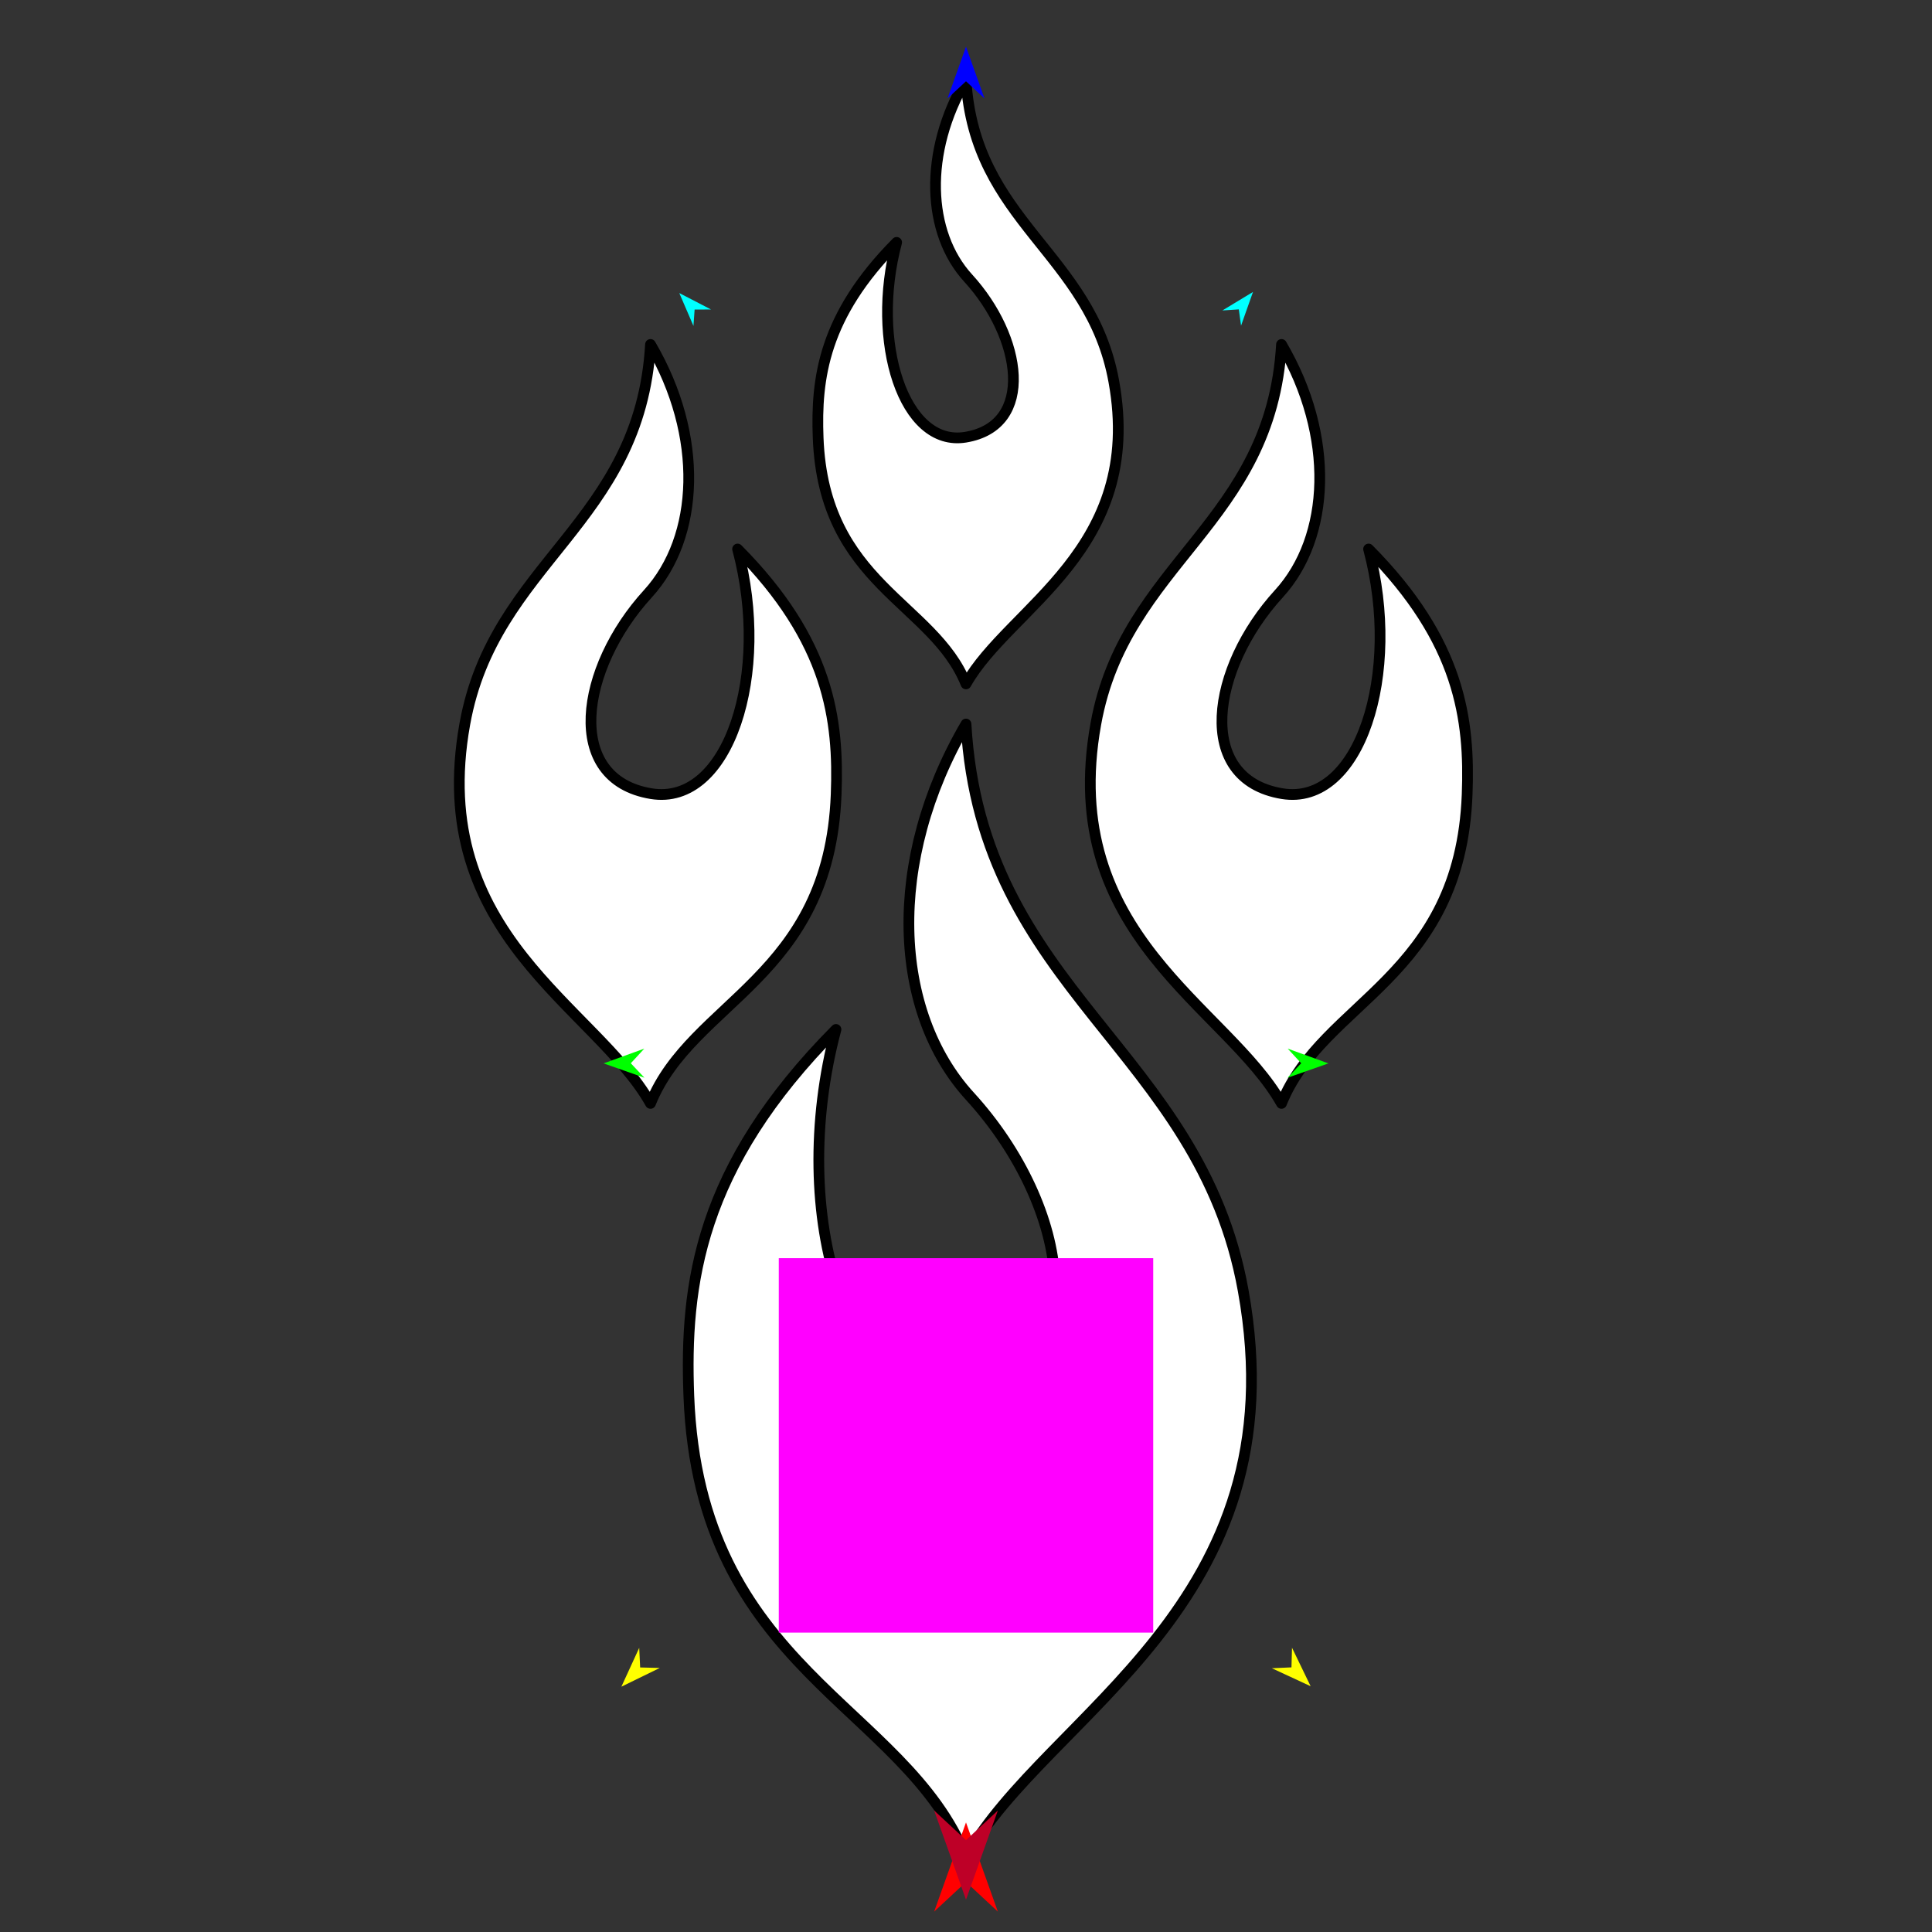 <?xml version="1.0" encoding="utf-8"?>
<!-- Generator: Moho 12.5 build 22414 -->
<!DOCTYPE svg PUBLIC "-//W3C//DTD SVG 1.1//EN" "http://www.w3.org/Graphics/SVG/1.1/DTD/svg11.dtd">
<svg version="1.1" id="Frame_0" xmlns="http://www.w3.org/2000/svg" xmlns:xlink="http://www.w3.org/1999/xlink" width="720px" height="720px">
<rect width="100%" height="100%" fill="#333333" stroke="none"/>
<g id="flames">
<g id="flames">
<path fill="#ffffff" fill-rule="evenodd" stroke="#000000" stroke-width="4" stroke-linecap="round" stroke-linejoin="round" d="M 360.000 269.824 C 330.148 320.836 332.660 377.053 361.490 408.567 C 399.237 449.827 408.598 511.694 359.629 519.754 C 316.472 526.857 293.006 453.052 311.544 383.645 C 260.518 435.052 255.119 478.617 256.707 520.209 C 260.614 622.522 337.010 635.062 360.000 692.102 C 390.372 638.282 484.547 598.733 463.293 480.907 C 447.032 390.760 365.765 369.648 360.000 269.824 Z"/>
<path fill="#ffffff" fill-rule="evenodd" stroke="#000000" stroke-width="4" stroke-linecap="round" stroke-linejoin="round" d="M 360.000 29.612 C 344.076 56.824 345.416 86.812 360.795 103.623 C 380.931 125.632 385.924 158.635 359.802 162.935 C 336.780 166.724 324.263 127.353 334.152 90.328 C 306.933 117.751 304.052 140.991 304.899 163.177 C 306.984 217.755 347.736 224.444 360.000 254.872 C 376.202 226.162 426.438 205.065 415.101 142.212 C 406.427 94.124 363.075 82.862 360.000 29.612 Z"/>
<path fill="#ffffff" fill-rule="evenodd" stroke="#000000" stroke-width="4" stroke-linecap="round" stroke-linejoin="round" d="M 477.577 128.369 C 497.572 162.537 495.889 200.191 476.578 221.298 C 451.295 248.934 445.025 290.373 477.826 295.772 C 506.732 300.530 522.449 251.095 510.032 204.606 C 544.209 239.038 547.826 268.218 546.762 296.076 C 544.145 364.606 492.975 373.005 477.577 411.210 C 457.234 375.162 394.156 348.672 408.391 269.752 C 419.283 209.372 473.715 195.231 477.577 128.369 Z"/>
<path fill="#ffffff" fill-rule="evenodd" stroke="#000000" stroke-width="4" stroke-linecap="round" stroke-linejoin="round" d="M 242.423 128.369 C 262.418 162.537 260.736 200.191 241.425 221.298 C 216.142 248.934 209.872 290.373 242.672 295.772 C 271.578 300.530 287.296 251.095 274.879 204.606 C 309.056 239.038 312.673 268.218 311.609 296.076 C 308.992 364.606 257.822 373.005 242.423 411.210 C 222.080 375.162 159.002 348.672 173.238 269.752 C 184.129 209.372 238.562 195.231 242.423 128.369 Z"/>
</g>
<g id="specs_2">
<path fill="#ff00ff" fill-rule="evenodd" stroke="none" d="M 290.230 608.422 C 290.244 608.422 429.756 608.422 429.770 608.422 C 429.770 608.408 429.770 468.895 429.770 468.881 C 429.756 468.881 290.244 468.881 290.230 468.881 C 290.230 468.895 290.230 608.408 290.230 608.422 Z"/>
<path fill="#ff0000" fill-rule="evenodd" stroke="none" d="M 360.000 679.164 C 360.001 679.168 371.871 712.403 371.872 712.407 C 371.871 712.405 360.001 701.361 360.000 701.360 C 359.999 701.361 348.129 712.405 348.128 712.407 C 348.129 712.403 359.999 679.168 360.000 679.164 Z"/>
<path fill="#0000ff" fill-rule="evenodd" stroke="none" d="M 360.000 17.397 C 360.001 17.399 366.895 36.704 366.896 36.706 C 366.895 36.706 360.001 30.291 360.000 30.290 C 359.999 30.291 353.105 36.706 353.104 36.706 C 353.105 36.704 359.999 17.399 360.000 17.397 Z"/>
<path fill="#00ff00" fill-rule="evenodd" stroke="none" d="M 224.946 396.295 C 224.948 396.295 240.103 390.796 240.105 390.795 C 240.104 390.796 235.086 396.244 235.086 396.245 C 235.086 396.245 240.158 401.641 240.159 401.642 C 240.157 401.641 224.948 396.296 224.946 396.295 Z"/>
<path fill="#ffff00" fill-rule="evenodd" stroke="none" d="M 231.567 628.582 C 231.568 628.581 238.215 614.106 238.216 614.105 C 238.216 614.106 238.566 621.415 238.566 621.415 C 238.567 621.415 245.882 621.593 245.882 621.593 C 245.881 621.593 231.568 628.581 231.567 628.582 Z"/>
<path fill="#ffff00" fill-rule="evenodd" stroke="none" d="M 488.433 628.405 C 488.432 628.403 481.496 614.065 481.495 614.064 C 481.495 614.065 481.292 621.379 481.292 621.380 C 481.291 621.380 473.981 621.704 473.980 621.704 C 473.981 621.705 488.432 628.404 488.433 628.405 Z"/>
<path fill="#00ff00" fill-rule="evenodd" stroke="none" d="M 495.054 396.295 C 495.052 396.295 479.897 390.796 479.895 390.795 C 479.896 390.796 484.914 396.244 484.914 396.245 C 484.914 396.245 479.842 401.641 479.841 401.642 C 479.843 401.641 495.052 396.296 495.054 396.295 Z"/>
<path fill="#00ffff" fill-rule="evenodd" stroke="none" d="M 466.959 108.795 C 466.958 108.796 462.506 121.366 462.506 121.367 C 462.506 121.366 461.663 115.299 461.663 115.298 C 461.662 115.298 455.550 115.701 455.549 115.701 C 455.550 115.701 466.958 108.795 466.959 108.795 Z"/>
<path fill="#00ffff" fill-rule="evenodd" stroke="none" d="M 253.148 109.211 C 253.149 109.213 258.429 121.457 258.429 121.459 C 258.429 121.458 258.866 115.348 258.866 115.347 C 258.866 115.347 264.992 115.342 264.992 115.342 C 264.991 115.342 253.149 109.212 253.148 109.211 Z"/>
<path fill="#be0027" fill-rule="evenodd" stroke="none" d="M 360.000 707.962 C 360.001 707.959 371.871 674.723 371.872 674.720 C 371.871 674.721 360.001 685.765 360.000 685.766 C 359.999 685.765 348.129 674.721 348.128 674.720 C 348.129 674.723 359.999 707.959 360.000 707.962 Z"/>
</g>
</g>
</svg>
